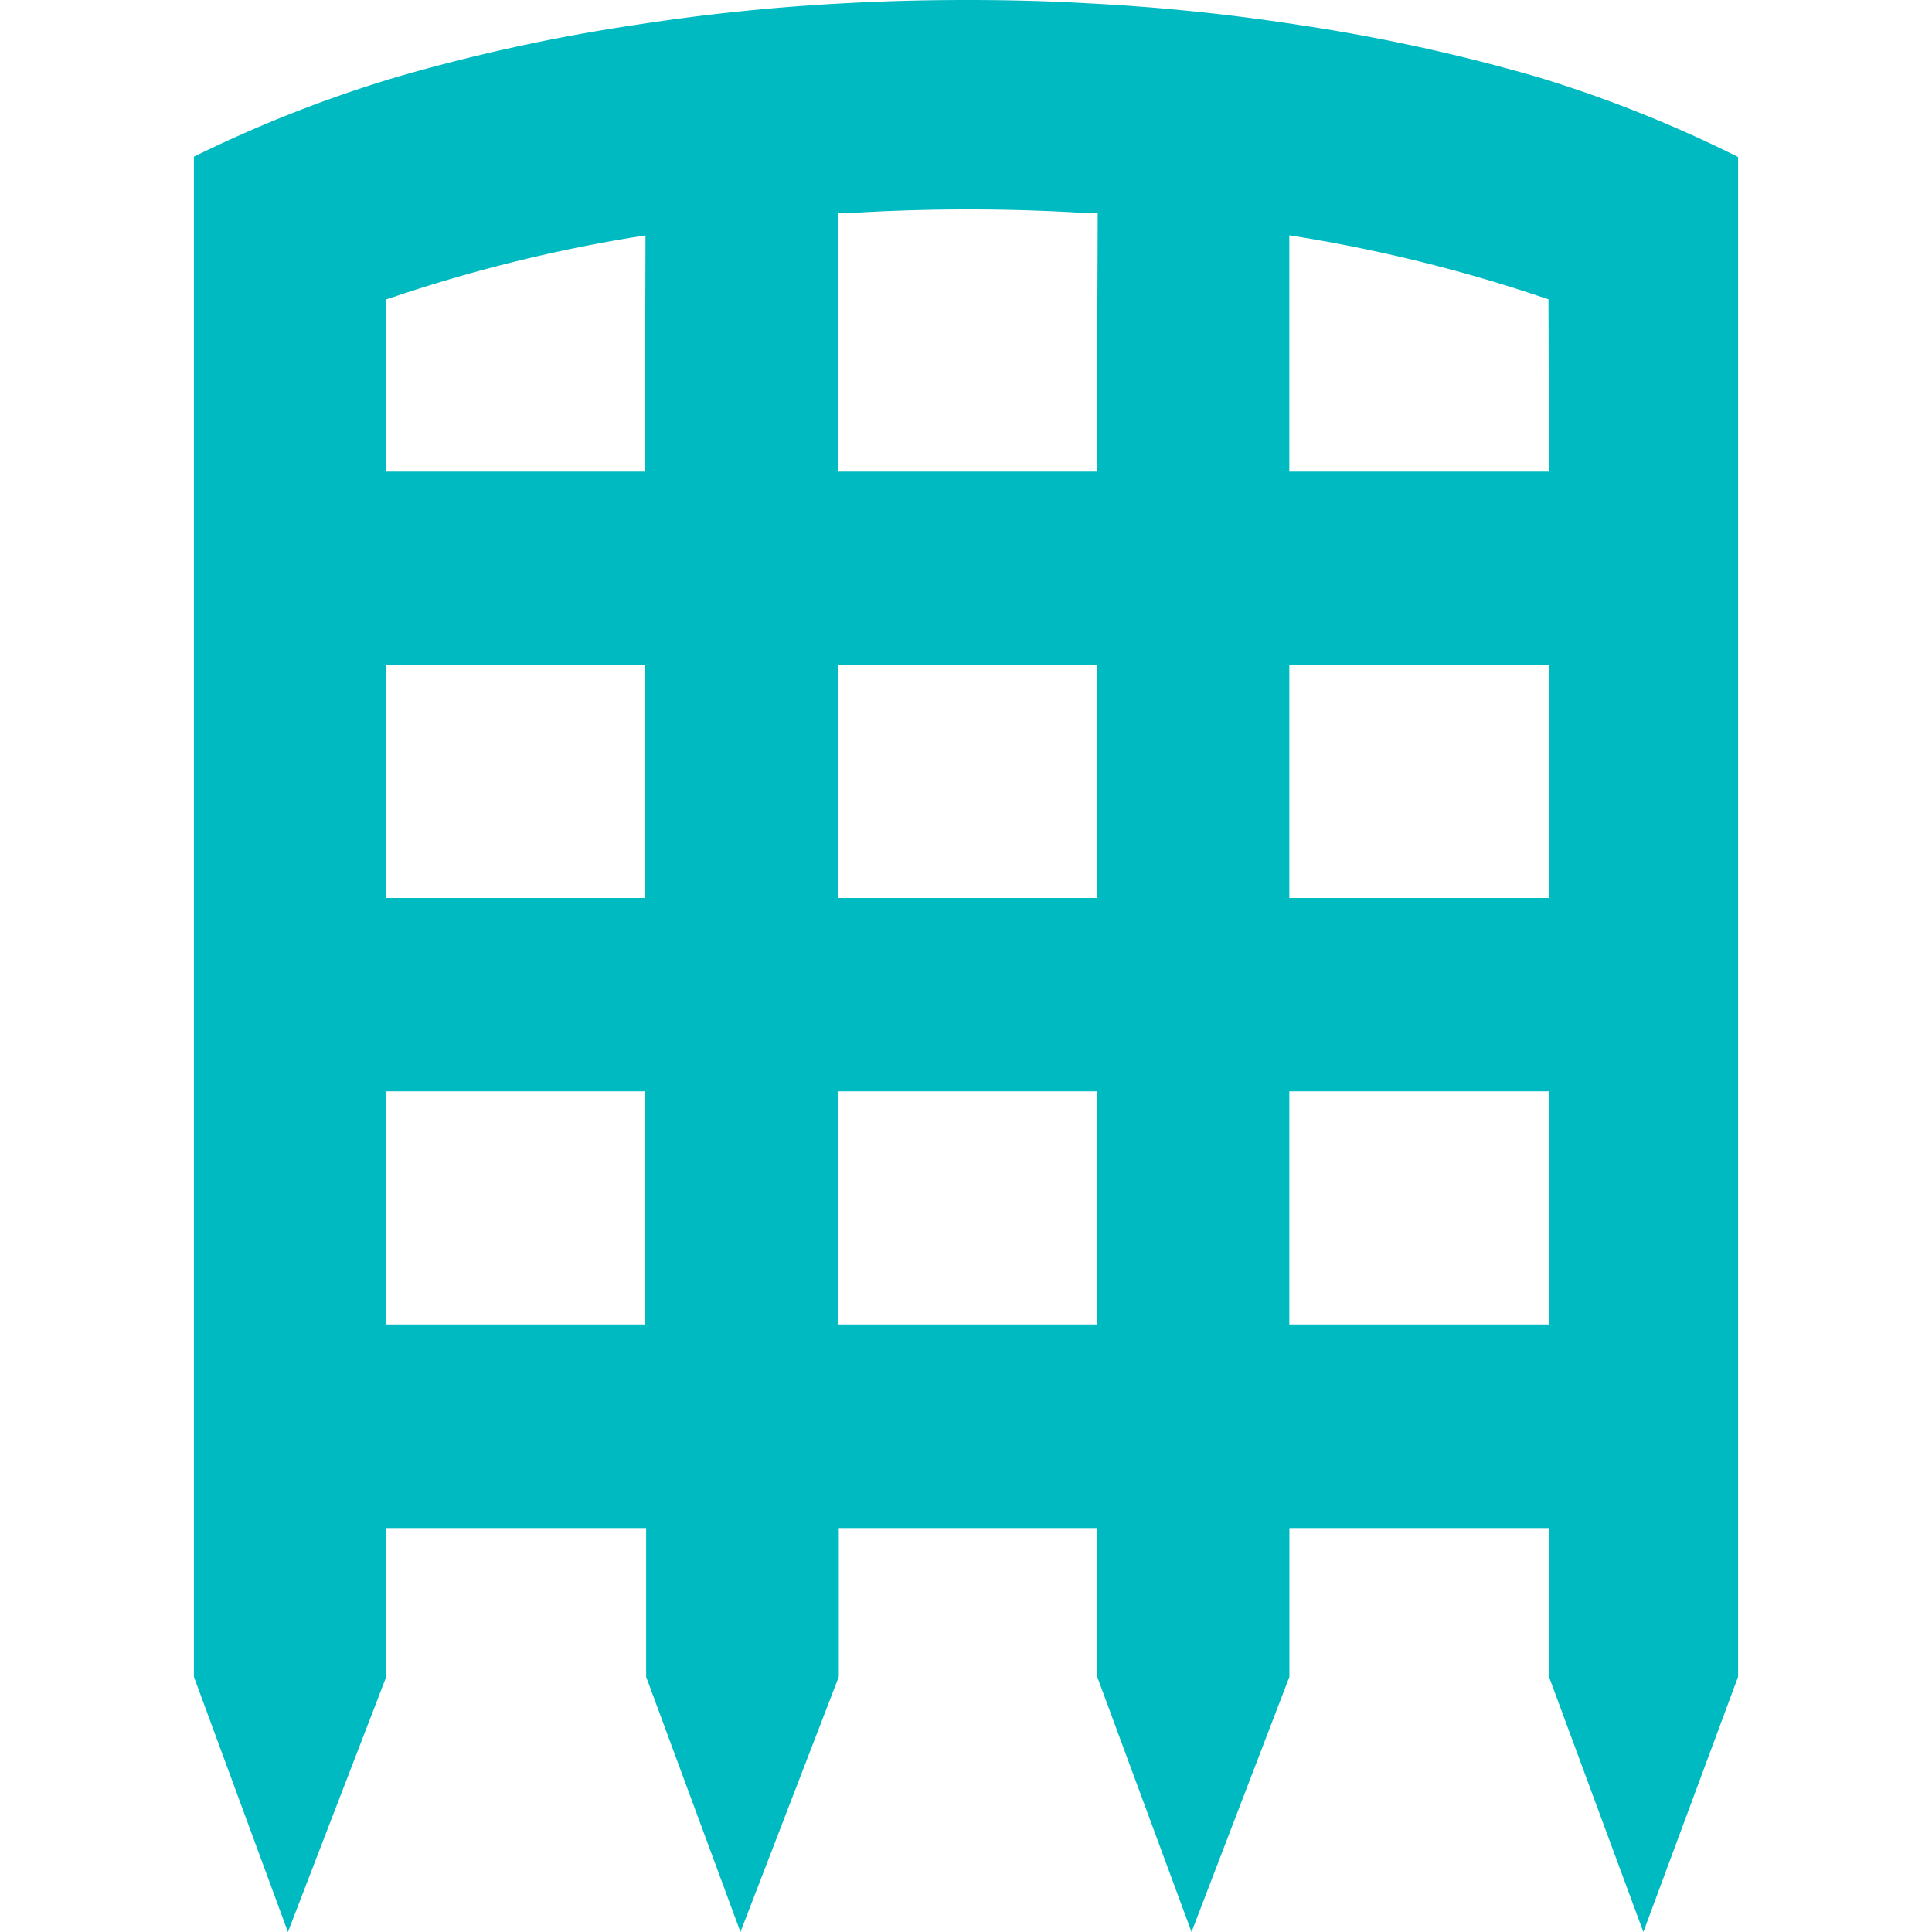 <?xml version="1.0" ?>
<svg xmlns="http://www.w3.org/2000/svg" viewBox="0 0 54.049 54.049">
	<style>
		.cls1 { fill: #00bac2; }
	</style>
	<path d="M 43.032,2.16 A 50.947,50.947 0.0 0,0 36.358,0.7 A 57.773,57.773 0.0 0,0 30.393,0.09 C 29.296,0.027 28.189,0.0 27.055,0.0 C 25.921,0.0 24.817,0.027 23.724,0.086 A 57.648,57.648 0.0 0,0 17.756,0.7 A 51.013,51.013 0.0 0,0 11.078,2.16 A 36.45,36.45 0.0 0,0 5.425,4.383 L 5.425,46.91 L 8.055,54.049 L 10.806,46.91 L 10.806,42.749 L 18.076,42.749 L 18.076,46.91 L 20.715,54.049 L 23.466,46.91 L 23.466,42.749 L 30.695,42.749 L 30.695,46.91 L 33.334,54.049 L 36.072,46.91 L 36.072,42.749 L 43.334,42.749 L 43.334,46.91 L 45.974,54.049 L 48.624,46.91 L 48.624,4.392 A 35.575,35.575 0.0 0,0 43.032,2.16 M 18.04,37.051 L 10.81,37.051 L 10.81,30.531 L 18.04,30.531 L 18.04,37.051 M 18.04,25.122 L 10.81,25.122 L 10.81,18.6 L 18.04,18.6 L 18.04,25.122 M 18.04,13.193 L 10.81,13.193 L 10.81,8.373 L 11.005,8.31 A 42.594,42.594 0.0 0,1 17.724,6.638 L 18.058,6.584 L 18.04,13.193 M 30.683,37.051 L 23.453,37.051 L 23.453,30.531 L 30.683,30.531 L 30.683,37.051 M 30.683,25.122 L 23.453,25.122 L 23.453,18.6 L 30.683,18.6 L 30.683,25.122 M 30.683,13.193 L 23.453,13.193 L 23.453,5.964 L 23.724,5.964 A 53.7,53.7 0.0 0,1 30.439,5.964 L 30.709,5.964 L 30.683,13.193 M 43.334,37.051 L 36.069,37.051 L 36.069,30.531 L 43.325,30.531 L 43.334,37.051 M 43.334,25.122 L 36.069,25.122 L 36.069,18.6 L 43.325,18.6 L 43.334,25.122 M 43.334,13.193 L 36.069,13.193 L 36.069,6.583 L 36.403,6.637 A 42.648,42.648 0.0 0,1 43.124,8.309 L 43.319,8.372 L 43.334,13.193" class="cls1"/>
</svg>

